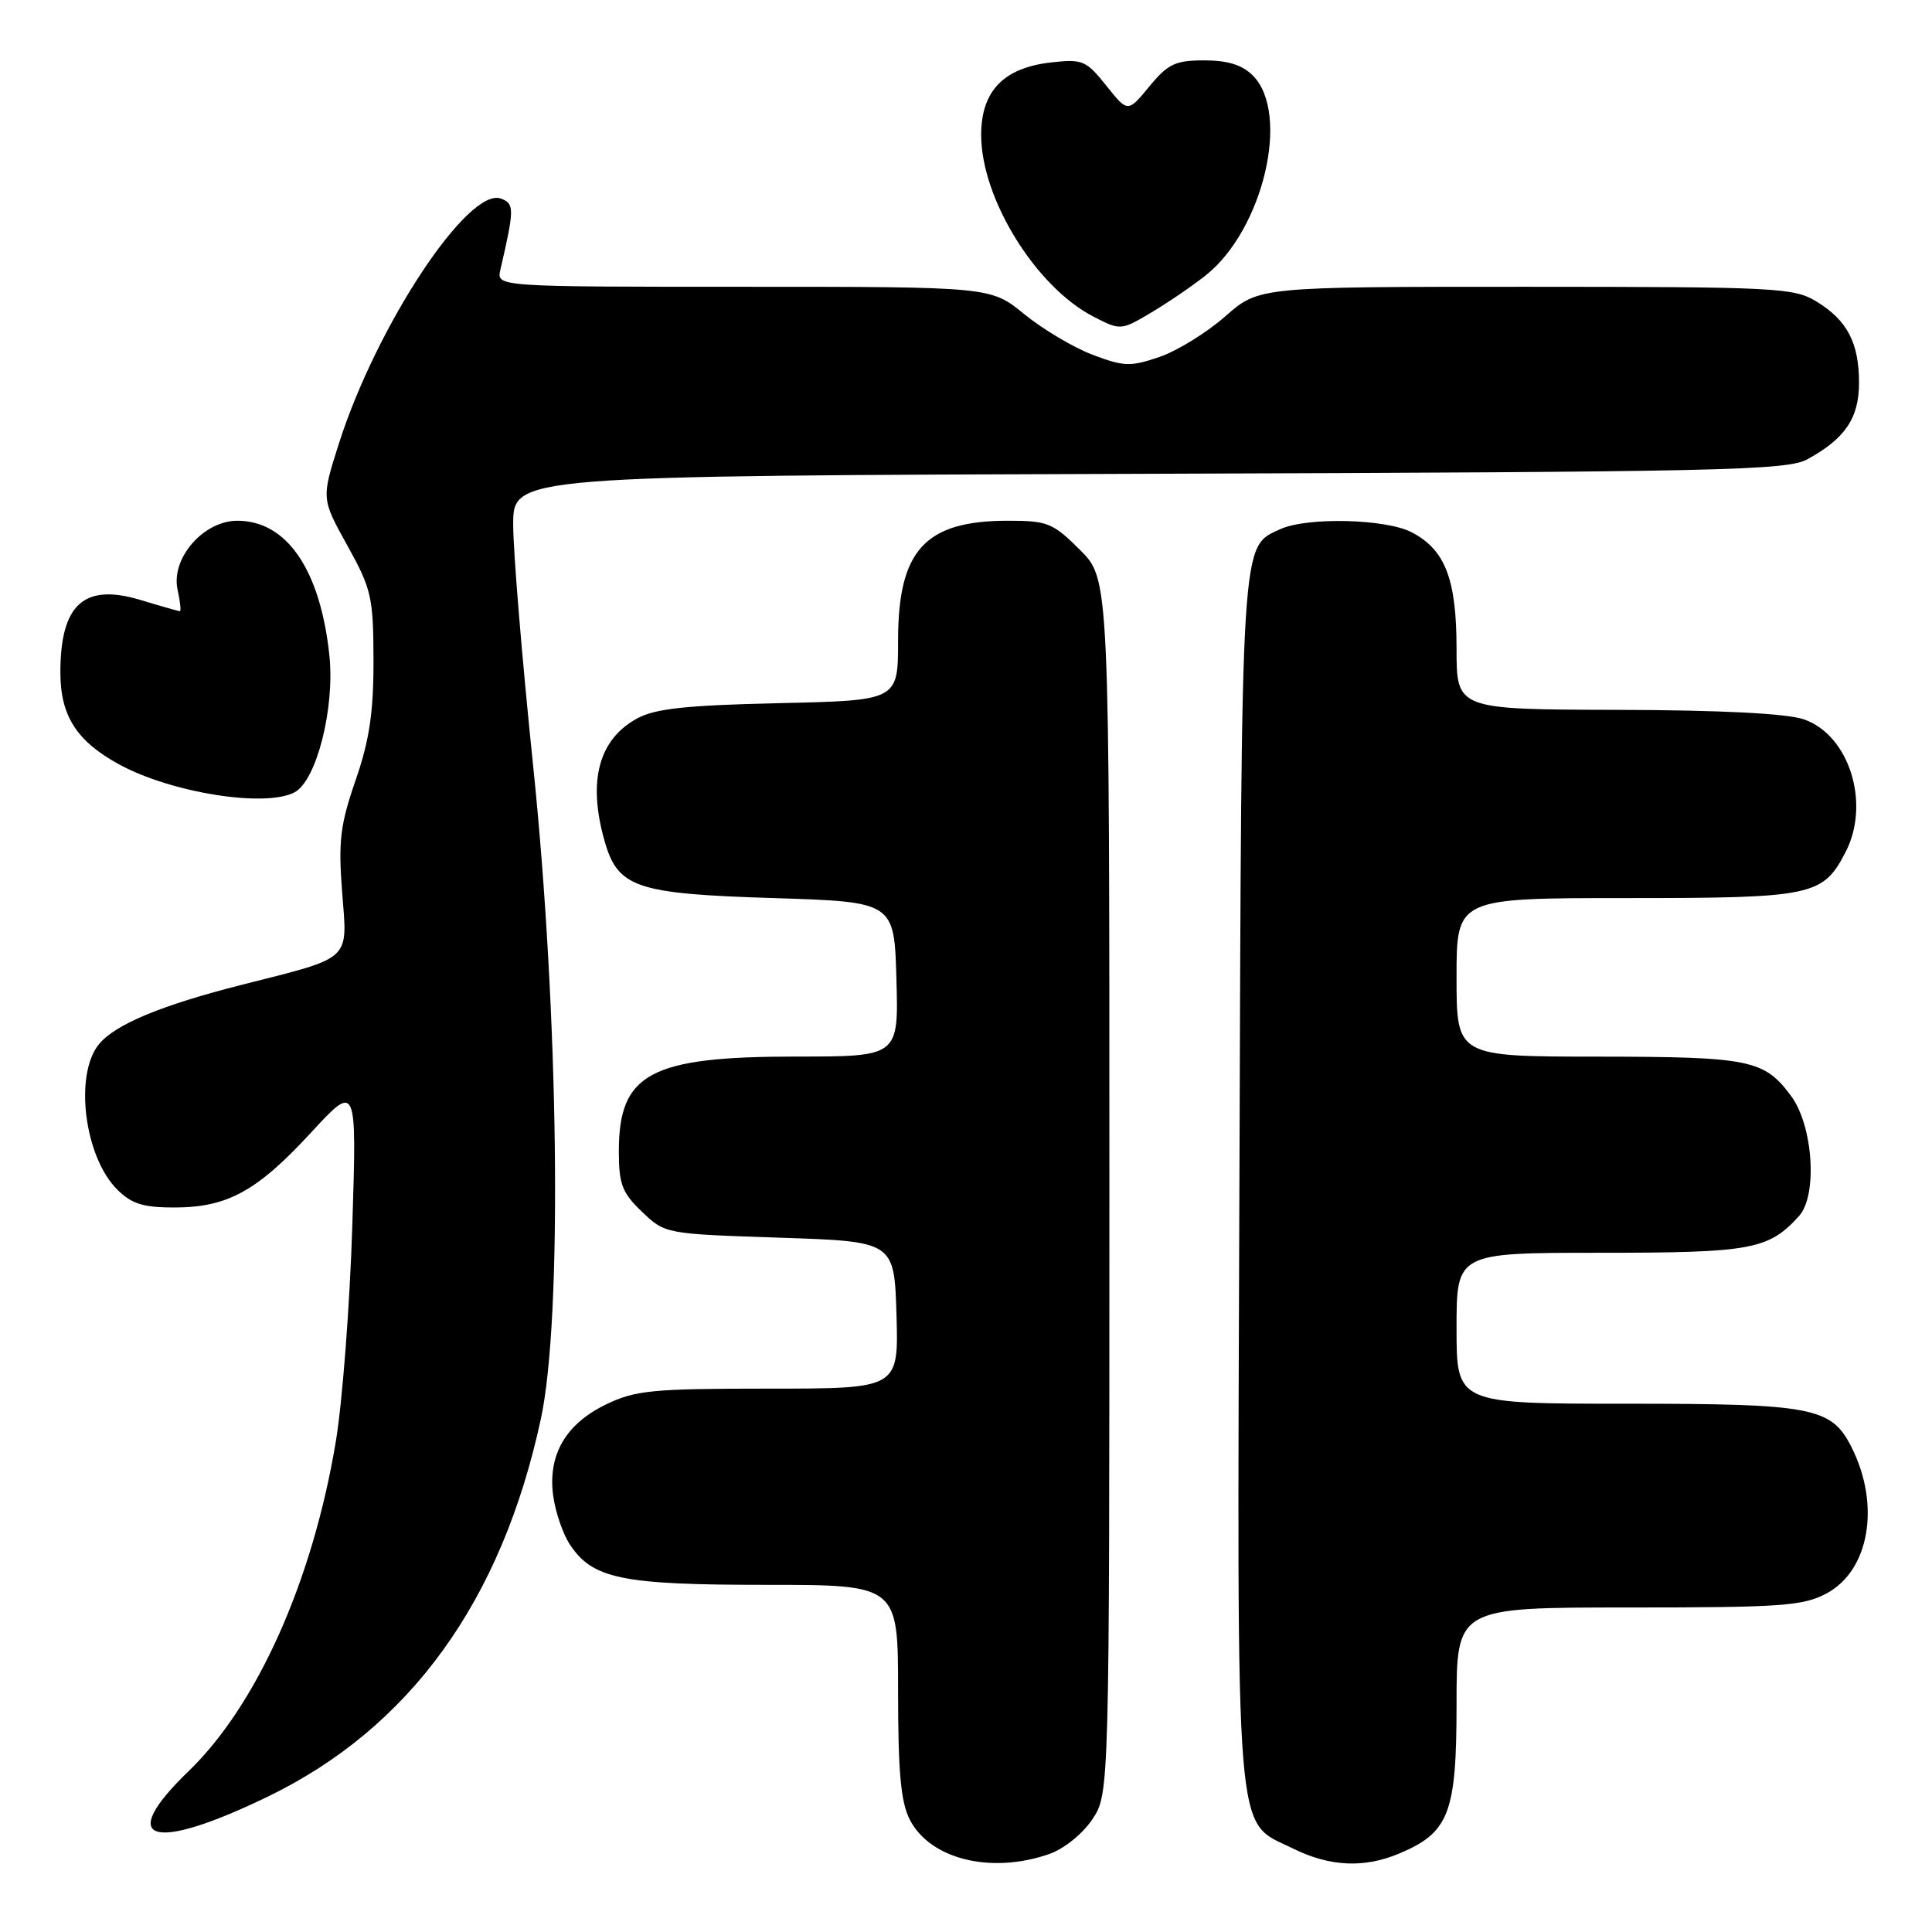 <?xml version="1.0" encoding="UTF-8" standalone="no"?>
<!DOCTYPE svg PUBLIC "-//W3C//DTD SVG 1.1//EN" "http://www.w3.org/Graphics/SVG/1.1/DTD/svg11.dtd" >
<svg xmlns="http://www.w3.org/2000/svg" xmlns:xlink="http://www.w3.org/1999/xlink" version="1.1" viewBox="0 0 256 256">
 <g >
 <path fill="currentColor"
d=" M 138.97 245.69 C 140.95 245.01 143.41 243.04 144.72 241.10 C 147.00 237.70 147.00 237.70 147.00 157.23 C 147.00 76.76 147.00 76.76 143.12 72.88 C 139.52 69.29 138.82 69.00 133.57 69.00 C 122.57 69.00 119.00 72.89 119.00 84.88 C 119.00 92.82 119.00 92.82 103.25 93.17 C 90.94 93.45 86.83 93.89 84.44 95.19 C 79.36 97.95 77.87 103.41 80.06 111.26 C 81.82 117.63 84.15 118.43 102.45 119.00 C 118.50 119.50 118.50 119.50 118.78 129.75 C 119.07 140.00 119.07 140.00 105.50 140.00 C 86.16 140.00 82.00 142.22 82.00 152.54 C 82.00 156.91 82.43 158.04 85.06 160.56 C 88.12 163.49 88.16 163.50 103.31 164.00 C 118.50 164.50 118.50 164.50 118.79 174.25 C 119.07 184.00 119.07 184.00 101.85 184.00 C 86.40 184.00 84.19 184.22 80.29 186.10 C 74.95 188.69 72.57 192.79 73.30 198.20 C 73.59 200.33 74.57 203.22 75.49 204.62 C 78.49 209.20 82.34 210.00 101.47 210.00 C 119.00 210.00 119.00 210.00 119.00 224.05 C 119.00 234.84 119.36 238.80 120.56 241.13 C 123.27 246.36 131.27 248.34 138.97 245.69 Z  M 185.36 245.62 C 192.01 242.84 193.00 240.29 193.00 225.87 C 193.00 213.00 193.00 213.00 215.77 213.00 C 236.02 213.00 238.92 212.80 242.02 211.14 C 247.71 208.11 249.20 199.42 245.34 191.77 C 242.68 186.47 240.22 186.00 215.55 186.00 C 193.00 186.00 193.00 186.00 193.00 176.00 C 193.00 166.00 193.00 166.00 212.05 166.00 C 232.09 166.00 234.35 165.58 238.38 161.13 C 240.86 158.39 240.25 149.15 237.32 145.21 C 233.76 140.41 231.87 140.03 211.75 140.01 C 193.00 140.00 193.00 140.00 193.00 129.50 C 193.00 119.00 193.00 119.00 215.54 119.00 C 240.22 119.00 241.54 118.72 244.55 112.90 C 247.89 106.45 245.02 97.36 239.00 95.31 C 236.74 94.54 227.95 94.09 214.25 94.06 C 193.00 94.00 193.00 94.00 193.00 85.95 C 193.00 76.73 191.49 72.82 187.03 70.52 C 183.59 68.74 173.20 68.50 169.66 70.11 C 164.39 72.51 164.52 70.47 164.23 156.30 C 163.92 246.16 163.51 241.06 171.33 244.94 C 176.18 247.34 180.73 247.56 185.36 245.62 Z  M 35.47 238.07 C 54.33 228.94 66.47 212.15 71.67 188.00 C 74.55 174.62 74.06 134.35 70.62 101.24 C 69.18 87.35 68.00 73.08 68.00 69.52 C 68.00 63.05 68.00 63.05 152.25 62.78 C 228.28 62.53 236.79 62.34 239.50 60.85 C 244.50 58.11 246.33 55.39 246.33 50.73 C 246.33 45.43 244.77 42.44 240.69 39.95 C 237.69 38.12 235.39 38.01 202.15 38.00 C 166.81 38.00 166.81 38.00 162.35 41.92 C 159.90 44.08 155.97 46.50 153.63 47.30 C 149.79 48.61 148.92 48.58 144.75 47.00 C 142.21 46.03 138.15 43.61 135.71 41.62 C 131.29 38.00 131.29 38.00 98.54 38.00 C 65.78 38.00 65.78 38.00 66.30 35.75 C 68.17 27.67 68.17 27.00 66.40 26.32 C 62.10 24.67 49.90 43.09 44.90 58.79 C 42.58 66.08 42.58 66.08 46.03 72.29 C 49.23 78.07 49.47 79.12 49.49 87.50 C 49.50 94.41 48.95 98.10 47.11 103.41 C 45.08 109.29 44.82 111.49 45.33 118.14 C 46.05 127.44 46.79 126.75 32.04 130.49 C 21.44 133.18 15.30 135.72 13.13 138.34 C 9.81 142.35 11.16 153.25 15.52 157.61 C 17.42 159.51 18.97 160.00 23.05 160.00 C 30.11 160.00 34.02 157.87 41.17 150.12 C 47.28 143.50 47.28 143.50 46.68 162.50 C 46.35 172.95 45.37 185.78 44.50 191.00 C 41.43 209.46 34.07 225.93 24.98 234.70 C 15.32 244.02 20.04 245.54 35.47 238.07 Z  M 39.04 104.98 C 41.94 103.43 44.37 93.86 43.65 86.90 C 42.46 75.52 38.02 69.00 31.45 69.00 C 26.95 69.00 22.62 73.99 23.53 78.14 C 23.88 79.71 24.01 81.00 23.83 80.99 C 23.65 80.98 21.32 80.32 18.65 79.51 C 11.14 77.23 8.00 80.06 8.00 89.11 C 8.00 94.85 10.16 98.22 15.79 101.29 C 22.73 105.07 35.18 107.04 39.04 104.98 Z  M 159.76 36.49 C 167.39 30.44 171.02 15.02 166.00 10.00 C 164.60 8.60 162.67 8.00 159.57 8.00 C 155.74 8.00 154.76 8.46 152.29 11.46 C 149.44 14.92 149.44 14.92 146.59 11.35 C 143.92 8.01 143.44 7.80 139.30 8.27 C 132.96 8.98 130.00 12.07 130.01 17.92 C 130.03 26.35 137.26 38.03 144.90 41.96 C 148.48 43.80 148.53 43.79 152.50 41.44 C 154.70 40.14 157.97 37.91 159.76 36.49 Z "/>
</g>
</svg>
